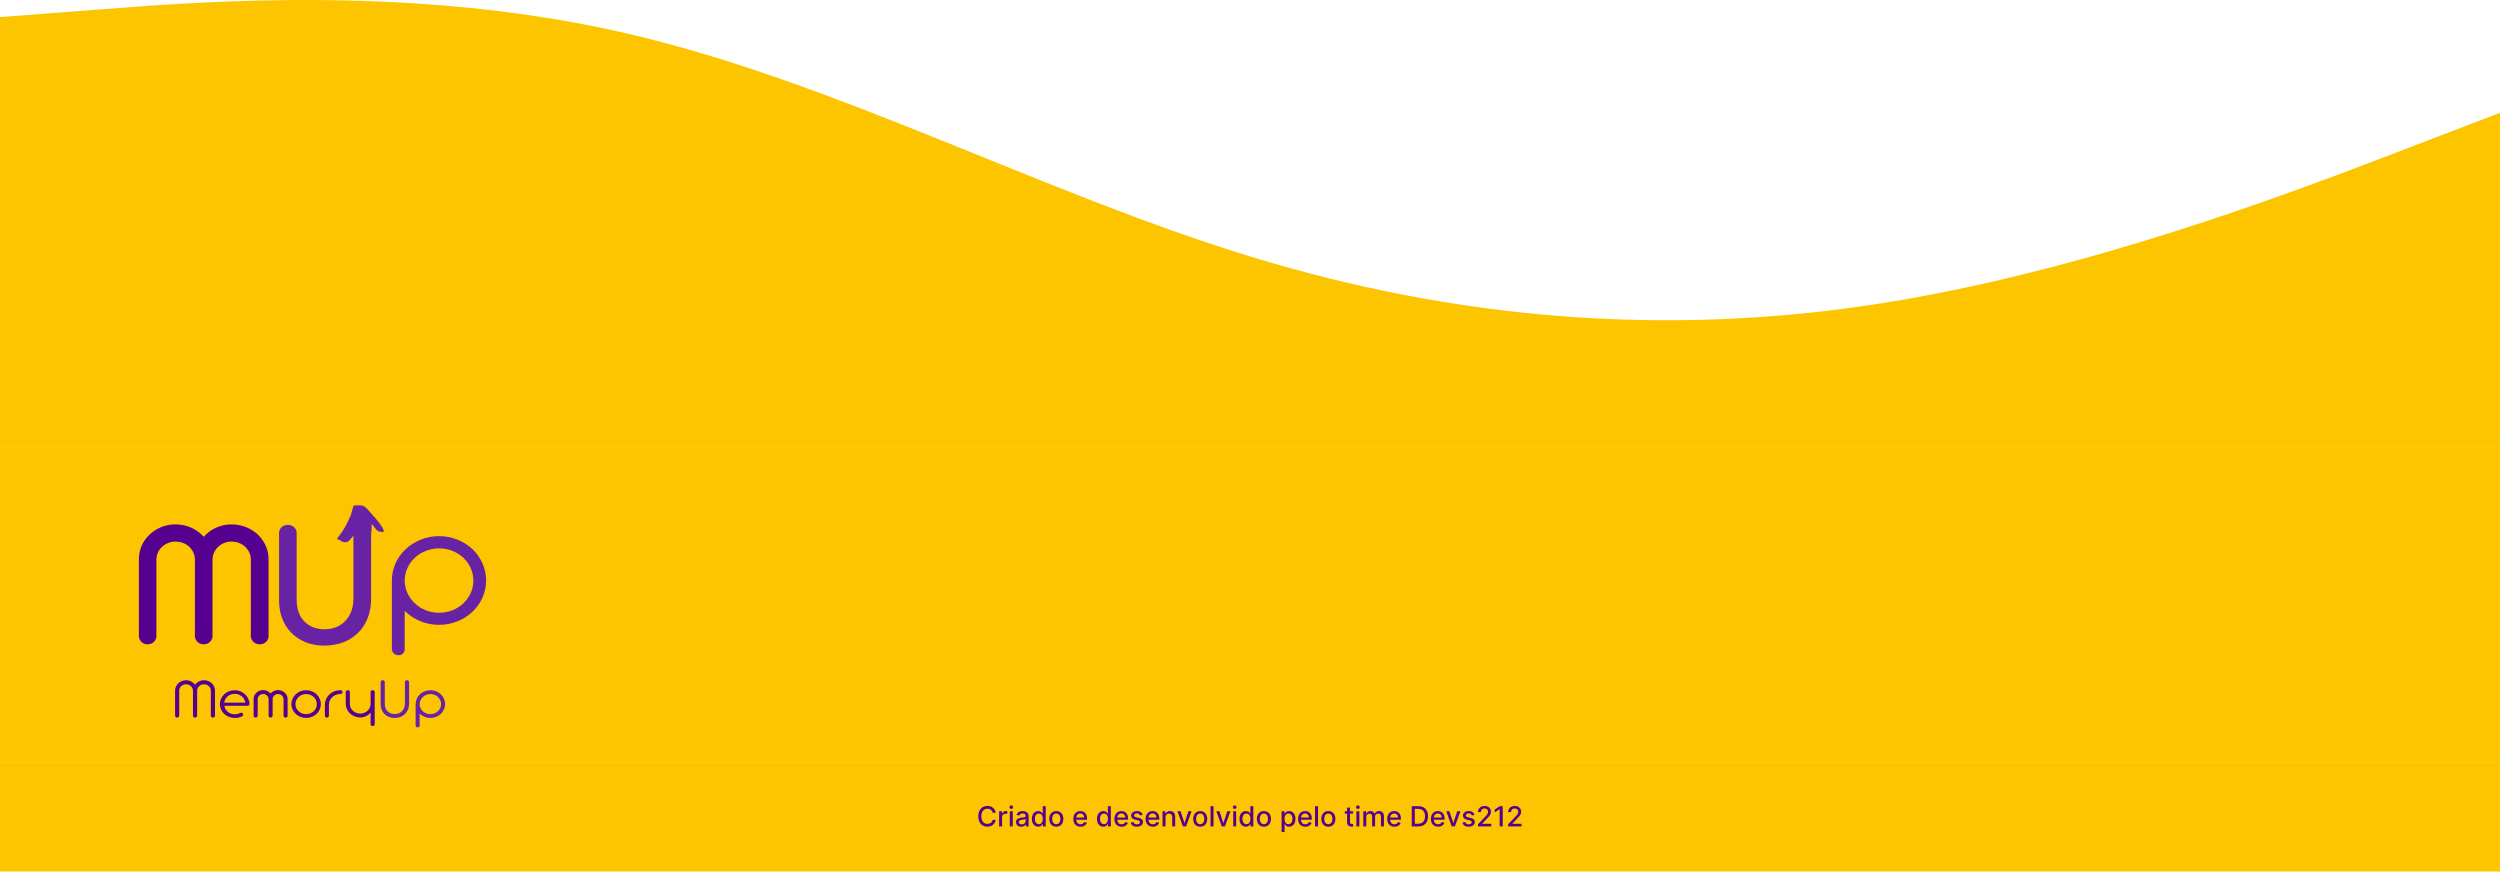 <svg width="1440" height="502" viewBox="0 0 1440 502" fill="none" xmlns="http://www.w3.org/2000/svg">
<path fill-rule="evenodd" clip-rule="evenodd" d="M0 9.83L60 5.234C120 0.638 240 -8.553 360 19.021C480 46.596 600 110.936 720 147.702C840 184.468 960 193.66 1080 175.277C1200 156.894 1320 110.936 1380 87.957L1440 64.978V258H1380C1320 258 1200 258 1080 258C960 258 840 258 720 258C600 258 480 258 360 258C240 258 120 258 60 258H0V9.83Z" fill="#FDC500"/>
<rect width="1440" height="181.006" transform="translate(0 258)" fill="#FDC500"/>
<path d="M229.495 377.424C231.665 377.424 233.11 375.908 233.11 373.816V351.85C238.172 356.924 245.18 359.905 252.911 359.905C260.254 359.905 267.152 357.081 272.102 352.425C277.051 347.771 280 341.339 280 334.435C280 327.48 277.051 320.943 272.102 316.288C267.152 311.634 260.254 308.81 252.911 308.81C245.569 308.81 238.673 311.634 233.723 316.288C228.661 320.943 225.712 327.48 225.712 334.435V373.816C225.712 375.855 227.436 377.424 229.495 377.424ZM252.911 352.948C247.517 352.948 242.51 350.961 238.895 347.457C235.28 344.058 233.11 339.404 233.11 334.435C233.11 329.415 235.28 324.708 238.895 321.309C242.51 317.909 247.517 315.871 252.911 315.871C258.307 315.871 263.313 317.909 266.928 321.309C270.544 324.708 272.658 329.415 272.658 334.435C272.658 339.404 270.544 344.058 266.928 347.457C263.313 350.961 258.418 352.948 252.911 352.948Z" fill="#6822A4"/>
<path d="M85.015 371.11C87.858 371.11 90.088 369.066 90.088 366.393V322.374C90.088 319.492 91.257 316.925 93.32 314.985C95.327 313.099 98.113 311.946 101.179 311.946C104.244 311.946 106.975 313.047 109.037 314.985C111.043 316.872 112.269 319.545 112.269 322.27V366.341C112.269 369.013 114.444 371.11 117.285 371.11C120.184 371.11 122.414 369.013 122.414 366.341V322.374C122.414 319.597 123.583 316.925 125.59 315.037C127.597 313.099 130.272 311.946 133.337 311.946C136.403 311.946 139.246 313.047 141.252 314.985C143.313 316.925 144.484 319.492 144.484 322.374V366.393C144.484 369.066 146.77 371.11 149.611 371.11C152.454 371.11 154.684 369.066 154.684 366.393V322.008C154.684 316.609 152.342 311.632 148.497 307.911C144.54 304.19 139.134 302.042 133.392 302.042C126.984 302.042 121.298 304.767 117.342 309.221C113.273 304.661 107.531 302.042 101.123 302.042C95.382 302.042 90.031 304.19 86.186 307.911C82.228 311.632 80 316.558 80 322.008V366.393C80 369.066 82.173 371.11 85.015 371.11Z" fill="#56008F"/>
<path d="M102.042 413.335C102.686 413.335 103.225 412.844 103.225 412.24V397.856C103.225 396.826 103.642 395.911 104.389 395.208C105.103 394.538 106.128 394.146 107.189 394.146C108.249 394.146 109.24 394.553 109.988 395.256C110.7 395.927 111.153 396.876 111.153 397.856V412.223C111.153 412.828 111.657 413.335 112.335 413.335C113.013 413.335 113.551 412.828 113.551 412.223V397.872C113.551 396.891 113.986 395.927 114.682 395.256C115.394 394.553 116.367 394.146 117.463 394.146C118.558 394.146 119.567 394.553 120.279 395.224C121.027 395.927 121.443 396.842 121.443 397.872V412.24C121.443 412.844 121.982 413.335 122.66 413.335C123.304 413.335 123.842 412.844 123.842 412.24V397.791C123.842 396.173 123.164 394.669 122 393.573C120.835 392.478 119.218 391.825 117.48 391.825C115.394 391.825 113.569 392.789 112.335 394.358C111.101 392.789 109.274 391.825 107.189 391.825C105.468 391.825 103.887 392.463 102.704 393.573C101.54 394.669 100.844 396.173 100.844 397.791V412.24C100.844 412.844 101.364 413.335 102.042 413.335Z" fill="#56008F"/>
<path d="M135.155 413.531C136.076 413.531 136.893 413.449 137.641 413.269C138.232 413.123 138.858 412.877 139.536 412.517C139.9 412.321 140.092 412.028 140.092 411.634C140.092 411.046 139.587 410.491 138.961 410.491C138.718 410.491 138.475 410.556 138.249 410.687C137.711 410.965 137.258 411.16 136.858 411.259C136.423 411.374 135.851 411.439 135.155 411.439C133.677 411.439 132.286 410.916 131.191 410.016C130.13 409.118 129.418 407.907 129.227 406.552H142.543C143.22 406.552 143.673 406.094 143.673 405.506C143.655 403.364 142.7 401.353 141.153 399.898C139.57 398.443 137.432 397.562 135.155 397.562C132.86 397.562 130.704 398.443 129.157 399.898C127.576 401.387 126.655 403.397 126.655 405.554C126.655 407.712 127.576 409.739 129.157 411.194C130.704 412.648 132.86 413.531 135.155 413.531ZM129.157 404.72C129.314 403.348 130.026 402.056 131.087 401.141C132.182 400.209 133.608 399.654 135.189 399.654C136.736 399.654 138.197 400.193 139.31 401.109C140.423 402.024 141.117 403.282 141.308 404.72H129.157Z" fill="#56008F"/>
<path d="M147.25 413.335C147.876 413.335 148.399 412.877 148.415 412.24L148.451 402.645V402.547C148.433 402.53 148.433 402.498 148.433 402.465C148.502 401.747 148.885 401.044 149.441 400.536C150.014 400.03 150.762 399.735 151.579 399.735C152.466 399.735 153.248 400.063 153.822 400.65C154.395 401.239 154.726 402.007 154.726 402.808V412.223C154.726 412.829 155.23 413.318 155.872 413.318C156.498 413.318 157.038 412.829 157.038 412.223V402.628C157.021 402.613 157.021 402.579 157.021 402.547C157.072 401.795 157.385 401.141 157.994 400.569C158.568 400.046 159.316 399.752 160.131 399.752C161.018 399.752 161.836 400.078 162.41 400.65C162.983 401.224 163.331 402.007 163.331 402.793V412.24C163.331 412.877 163.852 413.335 164.496 413.335C165.122 413.335 165.66 412.877 165.66 412.24V402.613C165.66 401.224 165.052 399.949 164.009 398.983C162.983 398.052 161.575 397.497 160.115 397.497C158.428 397.497 156.863 398.248 155.838 399.474C154.777 398.248 153.214 397.497 151.527 397.497C150.05 397.497 148.71 398.036 147.685 399C146.66 399.964 146.086 401.239 146.086 402.628V412.24C146.086 412.877 146.608 413.335 147.25 413.335Z" fill="#56008F"/>
<path d="M176.33 413.531C178.642 413.531 180.798 412.648 182.345 411.194C183.892 409.739 184.814 407.729 184.814 405.571C184.814 403.397 183.892 401.387 182.345 399.898C180.798 398.443 178.642 397.562 176.33 397.562C174.035 397.562 171.931 398.411 170.35 399.898C168.768 401.353 167.847 403.397 167.847 405.571C167.847 407.729 168.768 409.739 170.35 411.194C171.931 412.68 174.035 413.531 176.33 413.531ZM176.33 411.357C174.644 411.357 173.097 410.736 171.967 409.641C170.836 408.578 170.158 407.123 170.158 405.571C170.158 404.002 170.836 402.53 171.967 401.467C173.097 400.406 174.644 399.769 176.33 399.769C178.016 399.769 179.598 400.406 180.728 401.467C181.841 402.53 182.501 404.002 182.501 405.571C182.501 407.123 181.841 408.578 180.728 409.641C179.598 410.736 178.05 411.357 176.33 411.357Z" fill="#56008F"/>
<path d="M188.34 413.335C188.964 413.335 189.451 412.877 189.451 412.24V405.897C189.451 404.247 190.182 402.661 191.381 401.533C192.581 400.406 194.214 399.735 195.935 399.735H196.074C196.77 399.735 197.275 399.294 197.275 398.657C197.275 398.003 196.822 397.562 196.074 397.562H195.935C193.572 397.562 191.381 398.46 189.73 400.013C188.113 401.567 187.14 403.659 187.14 405.897V412.24C187.14 412.877 187.696 413.335 188.34 413.335Z" fill="#56008F"/>
<path d="M214.621 418.205C215.299 418.205 215.821 417.748 215.821 417.11V398.657C215.821 398.019 215.283 397.528 214.639 397.528C214.013 397.528 213.474 398.019 213.474 398.657V405.505C213.474 406.992 212.813 408.415 211.702 409.412C210.571 410.442 209.042 411.046 207.495 411.046C205.912 411.046 204.4 410.442 203.287 409.412C202.175 408.415 201.513 406.992 201.513 405.505V398.657C201.513 398.019 200.975 397.528 200.349 397.528C199.671 397.528 199.15 398.019 199.15 398.657V405.423C199.15 407.564 200.053 409.51 201.601 410.965C203.13 412.403 205.252 413.252 207.495 413.252C209.858 413.252 211.945 412.191 213.474 410.474V417.11C213.474 417.748 213.979 418.205 214.621 418.205Z" fill="#56008F"/>
<path d="M227.257 413.531C229.831 413.531 231.986 412.632 233.446 411.079C234.854 409.591 235.636 407.549 235.636 405.374V392.903C235.636 392.266 235.079 391.792 234.437 391.792C233.759 391.792 233.237 392.266 233.237 392.903V405.309C233.237 407.026 232.646 408.545 231.586 409.608C230.491 410.703 229.03 411.308 227.309 411.308C225.64 411.308 224.198 410.719 223.207 409.69C222.216 408.661 221.642 407.206 221.642 405.522V392.903C221.642 392.266 221.086 391.792 220.443 391.792C219.765 391.792 219.243 392.266 219.243 392.903V405.669C219.243 407.744 219.973 409.707 221.347 411.128C222.79 412.632 224.771 413.531 227.257 413.531Z" fill="#6822A4"/>
<path d="M240.587 419.006C241.265 419.006 241.716 418.532 241.716 417.879V411.014C243.299 412.6 245.489 413.531 247.905 413.531C250.2 413.531 252.356 412.648 253.903 411.194C255.45 409.739 256.371 407.729 256.371 405.571C256.371 403.397 255.45 401.353 253.903 399.898C252.356 398.443 250.2 397.562 247.905 397.562C245.61 397.562 243.455 398.443 241.907 399.898C240.326 401.353 239.405 403.397 239.405 405.571V417.879C239.405 418.516 239.943 419.006 240.587 419.006ZM247.905 411.357C246.22 411.357 244.655 410.736 243.524 409.641C242.396 408.578 241.716 407.123 241.716 405.571C241.716 404.002 242.396 402.53 243.524 401.467C244.655 400.406 246.22 399.769 247.905 399.769C249.592 399.769 251.157 400.406 252.286 401.467C253.416 402.53 254.076 404.002 254.076 405.571C254.076 407.123 253.416 408.578 252.286 409.641C251.157 410.736 249.626 411.357 247.905 411.357Z" fill="#6822A4"/>
<mask id="mask0_296_6783" style="mask-type:luminance" maskUnits="userSpaceOnUse" x="191" y="290" width="31" height="26">
<path d="M191.793 290.297H221.688V315.282H191.793V290.297Z" fill="white"/>
</mask>
<g mask="url(#mask0_296_6783)">
<mask id="mask1_296_6783" style="mask-type:luminance" maskUnits="userSpaceOnUse" x="191" y="288" width="32" height="28">
<path d="M222.326 311.997L194.349 315.041L191.976 291.848L219.954 288.804L222.326 311.997Z" fill="white"/>
</mask>
<g mask="url(#mask1_296_6783)">
<mask id="mask2_296_6783" style="mask-type:luminance" maskUnits="userSpaceOnUse" x="163" y="289" width="62" height="50">
<path d="M224.366 331.954L167.912 338.097L163.538 295.319L219.992 289.175L224.366 331.954Z" fill="white"/>
</mask>
<g mask="url(#mask2_296_6783)">
<path d="M206.058 305.185C205.658 305.763 205.349 306.268 204.984 306.729C203.766 308.254 202.6 309.832 201.274 311.255C199.845 312.79 197.552 312.667 195.944 311.244C195.543 310.892 194.894 310.837 194.294 310.626C193.982 310.021 194.54 309.678 194.865 309.284C197.817 305.714 199.978 301.641 201.775 297.376C202.464 295.744 202.857 293.975 203.329 292.254C203.698 290.901 203.744 290.709 205.128 290.674C207.596 290.61 209.817 291.237 211.58 293.24C214.652 296.719 217.917 300.019 220.362 304.034C220.758 304.687 221.074 305.393 221.639 306.477C219.593 306.321 217.942 306.517 216.712 304.984C215.96 304.045 215.194 303.122 214.156 301.841C214.077 303.314 214.037 304.331 213.964 305.341C213.416 312.955 211.19 320.011 206.248 325.742C201.753 330.96 196.242 334.829 189.246 335.68C183.371 336.392 178.077 334.562 173.272 331.219C171.349 329.877 169.661 328.166 167.912 326.573C167.458 326.16 167.17 325.56 166.806 325.042C166.914 324.911 167.02 324.78 167.127 324.648C167.897 325.033 168.691 325.376 169.425 325.821C169.885 326.1 170.261 326.527 170.661 326.904C175.782 331.744 181.705 332.54 188.104 330.375C192.99 328.722 196.837 325.492 199.92 321.304C203.178 316.889 205.184 311.889 206.133 306.431C206.177 306.187 206.208 305.942 206.22 305.696C206.219 305.586 206.151 305.475 206.058 305.185Z" fill="#6822A4"/>
</g>
</g>
</g>
<path d="M186.718 371.875C195.006 371.875 201.792 369.104 206.63 364.136C211.247 359.324 213.75 352.63 213.75 345.098V307.026C213.75 305.719 213.249 304.621 212.248 303.679C211.19 302.79 210.023 302.32 208.688 302.32C205.796 302.32 203.571 304.359 203.571 307.026V344.942C203.571 350.014 201.959 354.408 199.01 357.546C196.118 360.683 191.835 362.461 186.94 362.461C182.1 362.461 178.208 360.945 175.259 357.912C172.367 354.983 170.865 350.643 170.865 345.412V307.026C170.865 304.359 168.64 302.32 165.748 302.32C162.912 302.32 160.742 304.359 160.742 307.026V346.04C160.742 353.153 163.079 359.533 167.528 364.187C172.145 369.05 178.707 371.875 186.718 371.875Z" fill="#6822A4"/>
<rect width="1440" height="63" transform="translate(0 439.006)" fill="#FDC500"/>
<path d="M573.537 468.154H571.764C571.696 467.775 571.569 467.441 571.384 467.154C571.198 466.866 570.971 466.621 570.702 466.421C570.433 466.22 570.132 466.068 569.798 465.966C569.469 465.864 569.118 465.813 568.747 465.813C568.077 465.813 567.476 465.981 566.946 466.318C566.42 466.655 566.003 467.15 565.696 467.801C565.393 468.453 565.241 469.248 565.241 470.188C565.241 471.135 565.393 471.934 565.696 472.585C566.003 473.237 566.421 473.729 566.952 474.063C567.482 474.396 568.079 474.563 568.741 474.563C569.109 474.563 569.457 474.513 569.787 474.415C570.12 474.313 570.421 474.163 570.69 473.966C570.959 473.769 571.187 473.529 571.372 473.244C571.562 472.957 571.692 472.627 571.764 472.256L573.537 472.262C573.442 472.834 573.259 473.36 572.986 473.841C572.717 474.318 572.37 474.731 571.946 475.08C571.526 475.424 571.045 475.691 570.503 475.881C569.961 476.07 569.37 476.165 568.73 476.165C567.723 476.165 566.825 475.926 566.037 475.449C565.249 474.968 564.628 474.28 564.173 473.387C563.723 472.493 563.497 471.426 563.497 470.188C563.497 468.945 563.724 467.879 564.179 466.989C564.634 466.095 565.255 465.409 566.043 464.932C566.83 464.451 567.726 464.21 568.73 464.21C569.348 464.21 569.923 464.299 570.457 464.477C570.995 464.652 571.478 464.909 571.906 465.25C572.334 465.587 572.688 466 572.969 466.489C573.249 466.974 573.438 467.529 573.537 468.154ZM575.501 476.006V467.279H577.143V468.665H577.234C577.393 468.195 577.674 467.826 578.075 467.557C578.481 467.284 578.939 467.148 579.45 467.148C579.556 467.148 579.681 467.152 579.825 467.159C579.973 467.167 580.089 467.176 580.172 467.188V468.813C580.104 468.794 579.982 468.773 579.808 468.75C579.634 468.724 579.46 468.71 579.286 468.71C578.884 468.71 578.526 468.796 578.212 468.966C577.901 469.133 577.655 469.366 577.473 469.665C577.291 469.96 577.2 470.298 577.2 470.676V476.006H575.501ZM581.642 476.006V467.279H583.341V476.006H581.642ZM582.5 465.932C582.205 465.932 581.951 465.834 581.739 465.637C581.53 465.436 581.426 465.197 581.426 464.921C581.426 464.64 581.53 464.402 581.739 464.205C581.951 464.004 582.205 463.904 582.5 463.904C582.795 463.904 583.047 464.004 583.256 464.205C583.468 464.402 583.574 464.64 583.574 464.921C583.574 465.197 583.468 465.436 583.256 465.637C583.047 465.834 582.795 465.932 582.5 465.932ZM588.166 476.199C587.613 476.199 587.113 476.097 586.666 475.892C586.219 475.684 585.865 475.383 585.604 474.989C585.346 474.595 585.217 474.112 585.217 473.54C585.217 473.048 585.312 472.642 585.501 472.324C585.691 472.006 585.946 471.754 586.268 471.568C586.59 471.383 586.95 471.243 587.348 471.148C587.746 471.053 588.151 470.981 588.564 470.932C589.087 470.871 589.511 470.822 589.837 470.784C590.162 470.743 590.399 470.676 590.547 470.585C590.695 470.494 590.768 470.347 590.768 470.142V470.102C590.768 469.606 590.628 469.222 590.348 468.949C590.071 468.676 589.659 468.54 589.109 468.54C588.537 468.54 588.087 468.667 587.757 468.921C587.431 469.171 587.206 469.449 587.081 469.756L585.484 469.392C585.674 468.862 585.95 468.434 586.314 468.108C586.681 467.779 587.104 467.54 587.581 467.392C588.058 467.241 588.56 467.165 589.087 467.165C589.435 467.165 589.804 467.207 590.195 467.29C590.589 467.369 590.956 467.517 591.297 467.733C591.642 467.949 591.924 468.258 592.143 468.659C592.363 469.057 592.473 469.574 592.473 470.21V476.006H590.814V474.813H590.746C590.636 475.032 590.471 475.248 590.251 475.46C590.032 475.673 589.75 475.849 589.405 475.989C589.06 476.129 588.647 476.199 588.166 476.199ZM588.536 474.835C589.005 474.835 589.407 474.743 589.74 474.557C590.077 474.371 590.333 474.129 590.507 473.83C590.685 473.527 590.774 473.203 590.774 472.858V471.733C590.714 471.794 590.596 471.851 590.422 471.904C590.251 471.953 590.056 471.996 589.837 472.034C589.617 472.068 589.403 472.101 589.195 472.131C588.986 472.157 588.812 472.18 588.672 472.199C588.342 472.241 588.041 472.311 587.768 472.409C587.5 472.508 587.284 472.65 587.121 472.835C586.962 473.017 586.882 473.26 586.882 473.563C586.882 473.983 587.037 474.301 587.348 474.517C587.659 474.729 588.054 474.835 588.536 474.835ZM598.003 476.176C597.298 476.176 596.67 475.996 596.116 475.637C595.567 475.273 595.135 474.756 594.821 474.085C594.51 473.411 594.355 472.602 594.355 471.659C594.355 470.716 594.512 469.909 594.827 469.239C595.145 468.568 595.58 468.055 596.134 467.699C596.687 467.343 597.313 467.165 598.014 467.165C598.556 467.165 598.991 467.256 599.321 467.438C599.654 467.616 599.912 467.824 600.094 468.063C600.279 468.301 600.423 468.512 600.526 468.693H600.628V464.369H602.327V476.006H600.668V474.648H600.526C600.423 474.834 600.276 475.046 600.082 475.284C599.893 475.523 599.632 475.731 599.298 475.909C598.965 476.087 598.533 476.176 598.003 476.176ZM598.378 474.727C598.866 474.727 599.279 474.599 599.616 474.341C599.957 474.08 600.215 473.718 600.389 473.256C600.567 472.794 600.656 472.256 600.656 471.642C600.656 471.036 600.569 470.506 600.395 470.051C600.221 469.597 599.965 469.243 599.628 468.989C599.291 468.735 598.874 468.608 598.378 468.608C597.866 468.608 597.44 468.741 597.099 469.006C596.759 469.271 596.501 469.633 596.327 470.091C596.156 470.549 596.071 471.066 596.071 471.642C596.071 472.226 596.158 472.75 596.332 473.216C596.507 473.682 596.764 474.051 597.105 474.324C597.45 474.593 597.874 474.727 598.378 474.727ZM608.428 476.182C607.609 476.182 606.895 475.994 606.286 475.619C605.676 475.244 605.202 474.72 604.865 474.046C604.528 473.371 604.359 472.584 604.359 471.682C604.359 470.777 604.528 469.985 604.865 469.307C605.202 468.629 605.676 468.102 606.286 467.727C606.895 467.352 607.609 467.165 608.428 467.165C609.246 467.165 609.96 467.352 610.57 467.727C611.179 468.102 611.653 468.629 611.99 469.307C612.327 469.985 612.496 470.777 612.496 471.682C612.496 472.584 612.327 473.371 611.99 474.046C611.653 474.72 611.179 475.244 610.57 475.619C609.96 475.994 609.246 476.182 608.428 476.182ZM608.433 474.756C608.964 474.756 609.403 474.616 609.751 474.335C610.1 474.055 610.357 473.682 610.524 473.216C610.695 472.75 610.78 472.237 610.78 471.676C610.78 471.119 610.695 470.608 610.524 470.142C610.357 469.673 610.1 469.296 609.751 469.012C609.403 468.727 608.964 468.585 608.433 468.585C607.899 468.585 607.456 468.727 607.104 469.012C606.755 469.296 606.496 469.673 606.325 470.142C606.159 470.608 606.075 471.119 606.075 471.676C606.075 472.237 606.159 472.75 606.325 473.216C606.496 473.682 606.755 474.055 607.104 474.335C607.456 474.616 607.899 474.756 608.433 474.756ZM622.388 476.182C621.528 476.182 620.787 475.998 620.166 475.631C619.549 475.26 619.071 474.739 618.734 474.068C618.401 473.394 618.234 472.604 618.234 471.699C618.234 470.805 618.401 470.017 618.734 469.335C619.071 468.654 619.541 468.121 620.143 467.739C620.75 467.356 621.458 467.165 622.268 467.165C622.761 467.165 623.238 467.246 623.7 467.409C624.162 467.572 624.577 467.828 624.945 468.176C625.312 468.525 625.602 468.977 625.814 469.534C626.026 470.087 626.132 470.76 626.132 471.551V472.154H619.195V470.881H624.467C624.467 470.434 624.376 470.038 624.195 469.693C624.013 469.345 623.757 469.07 623.428 468.869C623.102 468.669 622.719 468.568 622.28 468.568C621.803 468.568 621.386 468.686 621.03 468.921C620.678 469.152 620.405 469.455 620.212 469.83C620.022 470.201 619.928 470.604 619.928 471.04V472.034C619.928 472.618 620.03 473.114 620.234 473.523C620.443 473.932 620.732 474.244 621.104 474.46C621.475 474.673 621.909 474.779 622.405 474.779C622.727 474.779 623.02 474.733 623.286 474.642C623.551 474.548 623.78 474.407 623.973 474.222C624.166 474.036 624.314 473.807 624.416 473.534L626.024 473.824C625.895 474.298 625.664 474.712 625.331 475.068C625.001 475.421 624.587 475.695 624.087 475.892C623.59 476.085 623.024 476.182 622.388 476.182ZM635.518 476.176C634.814 476.176 634.185 475.996 633.632 475.637C633.083 475.273 632.651 474.756 632.337 474.085C632.026 473.411 631.871 472.602 631.871 471.659C631.871 470.716 632.028 469.909 632.342 469.239C632.661 468.568 633.096 468.055 633.649 467.699C634.202 467.343 634.829 467.165 635.53 467.165C636.071 467.165 636.507 467.256 636.837 467.438C637.17 467.616 637.428 467.824 637.609 468.063C637.795 468.301 637.939 468.512 638.041 468.693H638.143V464.369H639.842V476.006H638.183V474.648H638.041C637.939 474.834 637.791 475.046 637.598 475.284C637.409 475.523 637.147 475.731 636.814 475.909C636.481 476.087 636.049 476.176 635.518 476.176ZM635.893 474.727C636.382 474.727 636.795 474.599 637.132 474.341C637.473 474.08 637.731 473.718 637.905 473.256C638.083 472.794 638.172 472.256 638.172 471.642C638.172 471.036 638.085 470.506 637.911 470.051C637.736 469.597 637.481 469.243 637.143 468.989C636.806 468.735 636.39 468.608 635.893 468.608C635.382 468.608 634.956 468.741 634.615 469.006C634.274 469.271 634.017 469.633 633.842 470.091C633.672 470.549 633.587 471.066 633.587 471.642C633.587 472.226 633.674 472.75 633.848 473.216C634.022 473.682 634.28 474.051 634.621 474.324C634.965 474.593 635.39 474.727 635.893 474.727ZM646.028 476.182C645.169 476.182 644.428 475.998 643.807 475.631C643.189 475.26 642.712 474.739 642.375 474.068C642.042 473.394 641.875 472.604 641.875 471.699C641.875 470.805 642.042 470.017 642.375 469.335C642.712 468.654 643.182 468.121 643.784 467.739C644.39 467.356 645.098 467.165 645.909 467.165C646.402 467.165 646.879 467.246 647.341 467.409C647.803 467.572 648.218 467.828 648.585 468.176C648.953 468.525 649.242 468.977 649.455 469.534C649.667 470.087 649.773 470.76 649.773 471.551V472.154H642.835V470.881H648.108C648.108 470.434 648.017 470.038 647.835 469.693C647.653 469.345 647.398 469.07 647.068 468.869C646.742 468.669 646.36 468.568 645.92 468.568C645.443 468.568 645.027 468.686 644.67 468.921C644.318 469.152 644.045 469.455 643.852 469.83C643.663 470.201 643.568 470.604 643.568 471.04V472.034C643.568 472.618 643.67 473.114 643.875 473.523C644.083 473.932 644.373 474.244 644.744 474.46C645.116 474.673 645.549 474.779 646.045 474.779C646.367 474.779 646.661 474.733 646.926 474.642C647.191 474.548 647.42 474.407 647.614 474.222C647.807 474.036 647.955 473.807 648.057 473.534L649.665 473.824C649.536 474.298 649.305 474.712 648.972 475.068C648.642 475.421 648.227 475.695 647.727 475.892C647.231 476.085 646.665 476.182 646.028 476.182ZM658.197 469.409L656.658 469.682C656.593 469.485 656.491 469.298 656.351 469.119C656.214 468.941 656.029 468.796 655.794 468.682C655.559 468.568 655.266 468.512 654.913 468.512C654.432 468.512 654.031 468.619 653.709 468.835C653.387 469.048 653.226 469.322 653.226 469.659C653.226 469.951 653.334 470.186 653.55 470.364C653.766 470.542 654.114 470.688 654.595 470.801L655.982 471.119C656.785 471.305 657.383 471.591 657.777 471.977C658.171 472.364 658.368 472.866 658.368 473.483C658.368 474.006 658.216 474.472 657.913 474.881C657.614 475.286 657.196 475.604 656.658 475.835C656.124 476.066 655.504 476.182 654.8 476.182C653.822 476.182 653.025 475.974 652.408 475.557C651.79 475.137 651.411 474.54 651.271 473.767L652.913 473.517C653.016 473.945 653.226 474.269 653.544 474.489C653.862 474.705 654.277 474.813 654.788 474.813C655.345 474.813 655.79 474.697 656.124 474.466C656.457 474.231 656.624 473.945 656.624 473.608C656.624 473.335 656.521 473.106 656.317 472.921C656.116 472.735 655.807 472.595 655.391 472.5L653.913 472.176C653.099 471.991 652.497 471.695 652.107 471.29C651.72 470.885 651.527 470.371 651.527 469.75C651.527 469.235 651.671 468.784 651.959 468.398C652.247 468.012 652.644 467.71 653.152 467.494C653.66 467.275 654.241 467.165 654.896 467.165C655.839 467.165 656.582 467.369 657.124 467.779C657.665 468.184 658.023 468.727 658.197 469.409ZM663.997 476.182C663.137 476.182 662.397 475.998 661.776 475.631C661.158 475.26 660.681 474.739 660.344 474.068C660.01 473.394 659.844 472.604 659.844 471.699C659.844 470.805 660.01 470.017 660.344 469.335C660.681 468.654 661.151 468.121 661.753 467.739C662.359 467.356 663.067 467.165 663.878 467.165C664.37 467.165 664.848 467.246 665.31 467.409C665.772 467.572 666.187 467.828 666.554 468.176C666.921 468.525 667.211 468.977 667.423 469.534C667.635 470.087 667.741 470.76 667.741 471.551V472.154H660.804V470.881H666.077C666.077 470.434 665.986 470.038 665.804 469.693C665.622 469.345 665.366 469.07 665.037 468.869C664.711 468.669 664.329 468.568 663.889 468.568C663.412 468.568 662.995 468.686 662.639 468.921C662.287 469.152 662.014 469.455 661.821 469.83C661.632 470.201 661.537 470.604 661.537 471.04V472.034C661.537 472.618 661.639 473.114 661.844 473.523C662.052 473.932 662.342 474.244 662.713 474.46C663.084 474.673 663.518 474.779 664.014 474.779C664.336 474.779 664.63 474.733 664.895 474.642C665.16 474.548 665.389 474.407 665.582 474.222C665.776 474.036 665.923 473.807 666.026 473.534L667.634 473.824C667.505 474.298 667.274 474.712 666.94 475.068C666.611 475.421 666.196 475.695 665.696 475.892C665.2 476.085 664.634 476.182 663.997 476.182ZM671.325 470.824V476.006H669.626V467.279H671.257V468.699H671.365C671.566 468.237 671.88 467.866 672.308 467.585C672.74 467.305 673.284 467.165 673.939 467.165C674.534 467.165 675.054 467.29 675.501 467.54C675.948 467.786 676.295 468.154 676.541 468.642C676.787 469.131 676.911 469.735 676.911 470.455V476.006H675.212V470.659C675.212 470.027 675.047 469.532 674.717 469.176C674.388 468.816 673.935 468.637 673.359 468.637C672.965 468.637 672.615 468.722 672.308 468.892C672.005 469.063 671.765 469.313 671.587 469.642C671.412 469.968 671.325 470.362 671.325 470.824ZM686.342 467.279L683.178 476.006H681.359L678.189 467.279H680.013L682.223 473.994H682.314L684.518 467.279H686.342ZM691.318 476.182C690.5 476.182 689.786 475.994 689.176 475.619C688.566 475.244 688.093 474.72 687.756 474.046C687.419 473.371 687.25 472.584 687.25 471.682C687.25 470.777 687.419 469.985 687.756 469.307C688.093 468.629 688.566 468.102 689.176 467.727C689.786 467.352 690.5 467.165 691.318 467.165C692.136 467.165 692.85 467.352 693.46 467.727C694.07 468.102 694.544 468.629 694.881 469.307C695.218 469.985 695.386 470.777 695.386 471.682C695.386 472.584 695.218 473.371 694.881 474.046C694.544 474.72 694.07 475.244 693.46 475.619C692.85 475.994 692.136 476.182 691.318 476.182ZM691.324 474.756C691.854 474.756 692.294 474.616 692.642 474.335C692.991 474.055 693.248 473.682 693.415 473.216C693.585 472.75 693.67 472.237 693.67 471.676C693.67 471.119 693.585 470.608 693.415 470.142C693.248 469.673 692.991 469.296 692.642 469.012C692.294 468.727 691.854 468.585 691.324 468.585C690.79 468.585 690.347 468.727 689.994 469.012C689.646 469.296 689.386 469.673 689.216 470.142C689.049 470.608 688.966 471.119 688.966 471.676C688.966 472.237 689.049 472.75 689.216 473.216C689.386 473.682 689.646 474.055 689.994 474.335C690.347 474.616 690.79 474.756 691.324 474.756ZM698.982 464.369V476.006H697.283V464.369H698.982ZM708.733 467.279L705.568 476.006H703.75L700.58 467.279H702.403L704.614 473.994H704.705L706.909 467.279H708.733ZM710.33 476.006V467.279H712.028V476.006H710.33ZM711.188 465.932C710.892 465.932 710.638 465.834 710.426 465.637C710.218 465.436 710.114 465.197 710.114 464.921C710.114 464.64 710.218 464.402 710.426 464.205C710.638 464.004 710.892 463.904 711.188 463.904C711.483 463.904 711.735 464.004 711.943 464.205C712.155 464.402 712.261 464.64 712.261 464.921C712.261 465.197 712.155 465.436 711.943 465.637C711.735 465.834 711.483 465.932 711.188 465.932ZM717.581 476.176C716.876 476.176 716.248 475.996 715.695 475.637C715.145 475.273 714.714 474.756 714.399 474.085C714.089 473.411 713.933 472.602 713.933 471.659C713.933 470.716 714.09 469.909 714.405 469.239C714.723 468.568 715.159 468.055 715.712 467.699C716.265 467.343 716.892 467.165 717.592 467.165C718.134 467.165 718.57 467.256 718.899 467.438C719.232 467.616 719.49 467.824 719.672 468.063C719.857 468.301 720.001 468.512 720.104 468.693H720.206V464.369H721.905V476.006H720.246V474.648H720.104C720.001 474.834 719.854 475.046 719.661 475.284C719.471 475.523 719.21 475.731 718.876 475.909C718.543 476.087 718.111 476.176 717.581 476.176ZM717.956 474.727C718.445 474.727 718.857 474.599 719.195 474.341C719.536 474.08 719.793 473.718 719.967 473.256C720.145 472.794 720.234 472.256 720.234 471.642C720.234 471.036 720.147 470.506 719.973 470.051C719.799 469.597 719.543 469.243 719.206 468.989C718.869 468.735 718.452 468.608 717.956 468.608C717.445 468.608 717.018 468.741 716.678 469.006C716.337 469.271 716.079 469.633 715.905 470.091C715.734 470.549 715.649 471.066 715.649 471.642C715.649 472.226 715.736 472.75 715.911 473.216C716.085 473.682 716.342 474.051 716.683 474.324C717.028 474.593 717.452 474.727 717.956 474.727ZM728.006 476.182C727.188 476.182 726.473 475.994 725.864 475.619C725.254 475.244 724.78 474.72 724.443 474.046C724.106 473.371 723.938 472.584 723.938 471.682C723.938 470.777 724.106 469.985 724.443 469.307C724.78 468.629 725.254 468.102 725.864 467.727C726.473 467.352 727.188 467.165 728.006 467.165C728.824 467.165 729.538 467.352 730.148 467.727C730.758 468.102 731.231 468.629 731.568 469.307C731.905 469.985 732.074 470.777 732.074 471.682C732.074 472.584 731.905 473.371 731.568 474.046C731.231 474.72 730.758 475.244 730.148 475.619C729.538 475.994 728.824 476.182 728.006 476.182ZM728.011 474.756C728.542 474.756 728.981 474.616 729.33 474.335C729.678 474.055 729.936 473.682 730.102 473.216C730.273 472.75 730.358 472.237 730.358 471.676C730.358 471.119 730.273 470.608 730.102 470.142C729.936 469.673 729.678 469.296 729.33 469.012C728.981 468.727 728.542 468.585 728.011 468.585C727.477 468.585 727.034 468.727 726.682 469.012C726.333 469.296 726.074 469.673 725.903 470.142C725.737 470.608 725.653 471.119 725.653 471.676C725.653 472.237 725.737 472.75 725.903 473.216C726.074 473.682 726.333 474.055 726.682 474.335C727.034 474.616 727.477 474.756 728.011 474.756ZM738.205 479.279V467.279H739.864V468.693H740.006C740.104 468.512 740.246 468.301 740.432 468.063C740.617 467.824 740.875 467.616 741.205 467.438C741.534 467.256 741.97 467.165 742.511 467.165C743.216 467.165 743.845 467.343 744.398 467.699C744.951 468.055 745.384 468.568 745.699 469.239C746.017 469.909 746.176 470.716 746.176 471.659C746.176 472.602 746.019 473.411 745.705 474.085C745.39 474.756 744.958 475.273 744.409 475.637C743.86 475.996 743.233 476.176 742.528 476.176C741.998 476.176 741.564 476.087 741.227 475.909C740.894 475.731 740.633 475.523 740.443 475.284C740.254 475.046 740.108 474.834 740.006 474.648H739.903V479.279H738.205ZM739.869 471.642C739.869 472.256 739.958 472.794 740.136 473.256C740.314 473.718 740.572 474.08 740.909 474.341C741.246 474.599 741.659 474.727 742.148 474.727C742.655 474.727 743.08 474.593 743.42 474.324C743.761 474.051 744.019 473.682 744.193 473.216C744.371 472.75 744.46 472.226 744.46 471.642C744.46 471.066 744.373 470.549 744.199 470.091C744.028 469.633 743.771 469.271 743.426 469.006C743.085 468.741 742.659 468.608 742.148 468.608C741.655 468.608 741.239 468.735 740.898 468.989C740.561 469.243 740.305 469.597 740.131 470.051C739.956 470.506 739.869 471.036 739.869 471.642ZM751.841 476.182C750.981 476.182 750.241 475.998 749.619 475.631C749.002 475.26 748.525 474.739 748.188 474.068C747.854 473.394 747.688 472.604 747.688 471.699C747.688 470.805 747.854 470.017 748.188 469.335C748.525 468.654 748.994 468.121 749.597 467.739C750.203 467.356 750.911 467.165 751.722 467.165C752.214 467.165 752.691 467.246 753.153 467.409C753.616 467.572 754.03 467.828 754.398 468.176C754.765 468.525 755.055 468.977 755.267 469.534C755.479 470.087 755.585 470.76 755.585 471.551V472.154H748.648V470.881H753.92C753.92 470.434 753.83 470.038 753.648 469.693C753.466 469.345 753.21 469.07 752.881 468.869C752.555 468.669 752.172 468.568 751.733 468.568C751.256 468.568 750.839 468.686 750.483 468.921C750.131 469.152 749.858 469.455 749.665 469.83C749.475 470.201 749.381 470.604 749.381 471.04V472.034C749.381 472.618 749.483 473.114 749.688 473.523C749.896 473.932 750.186 474.244 750.557 474.46C750.928 474.673 751.362 474.779 751.858 474.779C752.18 474.779 752.473 474.733 752.739 474.642C753.004 474.548 753.233 474.407 753.426 474.222C753.619 474.036 753.767 473.807 753.869 473.534L755.477 473.824C755.348 474.298 755.117 474.712 754.784 475.068C754.455 475.421 754.04 475.695 753.54 475.892C753.044 476.085 752.477 476.182 751.841 476.182ZM759.169 464.369V476.006H757.47V464.369H759.169ZM765.131 476.182C764.313 476.182 763.598 475.994 762.989 475.619C762.379 475.244 761.905 474.72 761.568 474.046C761.231 473.371 761.062 472.584 761.062 471.682C761.062 470.777 761.231 469.985 761.568 469.307C761.905 468.629 762.379 468.102 762.989 467.727C763.598 467.352 764.313 467.165 765.131 467.165C765.949 467.165 766.663 467.352 767.273 467.727C767.883 468.102 768.356 468.629 768.693 469.307C769.03 469.985 769.199 470.777 769.199 471.682C769.199 472.584 769.03 473.371 768.693 474.046C768.356 474.72 767.883 475.244 767.273 475.619C766.663 475.994 765.949 476.182 765.131 476.182ZM765.136 474.756C765.667 474.756 766.106 474.616 766.455 474.335C766.803 474.055 767.061 473.682 767.227 473.216C767.398 472.75 767.483 472.237 767.483 471.676C767.483 471.119 767.398 470.608 767.227 470.142C767.061 469.673 766.803 469.296 766.455 469.012C766.106 468.727 765.667 468.585 765.136 468.585C764.602 468.585 764.159 468.727 763.807 469.012C763.458 469.296 763.199 469.673 763.028 470.142C762.862 470.608 762.778 471.119 762.778 471.676C762.778 472.237 762.862 472.75 763.028 473.216C763.199 473.682 763.458 474.055 763.807 474.335C764.159 474.616 764.602 474.756 765.136 474.756ZM779.403 467.279V468.642H774.636V467.279H779.403ZM775.915 465.188H777.614V473.443C777.614 473.773 777.663 474.021 777.761 474.188C777.86 474.351 777.987 474.462 778.142 474.523C778.301 474.58 778.473 474.608 778.659 474.608C778.795 474.608 778.915 474.599 779.017 474.58C779.119 474.561 779.199 474.546 779.256 474.534L779.562 475.938C779.464 475.976 779.324 476.013 779.142 476.051C778.96 476.093 778.733 476.116 778.46 476.119C778.013 476.127 777.597 476.048 777.21 475.881C776.824 475.714 776.511 475.457 776.273 475.108C776.034 474.76 775.915 474.322 775.915 473.796V465.188ZM781.283 476.006V467.279H782.982V476.006H781.283ZM782.141 465.932C781.845 465.932 781.591 465.834 781.379 465.637C781.171 465.436 781.067 465.197 781.067 464.921C781.067 464.64 781.171 464.402 781.379 464.205C781.591 464.004 781.845 463.904 782.141 463.904C782.436 463.904 782.688 464.004 782.896 464.205C783.108 464.402 783.214 464.64 783.214 464.921C783.214 465.197 783.108 465.436 782.896 465.637C782.688 465.834 782.436 465.932 782.141 465.932ZM785.267 476.006V467.279H786.898V468.699H787.006C787.188 468.218 787.485 467.843 787.898 467.574C788.311 467.301 788.805 467.165 789.381 467.165C789.964 467.165 790.453 467.301 790.847 467.574C791.244 467.847 791.538 468.222 791.727 468.699H791.818C792.027 468.233 792.358 467.862 792.812 467.585C793.267 467.305 793.809 467.165 794.438 467.165C795.229 467.165 795.875 467.413 796.375 467.909C796.879 468.405 797.131 469.154 797.131 470.154V476.006H795.432V470.313C795.432 469.722 795.271 469.294 794.949 469.029C794.627 468.763 794.242 468.631 793.795 468.631C793.242 468.631 792.812 468.801 792.506 469.142C792.199 469.479 792.045 469.913 792.045 470.443V476.006H790.352V470.205C790.352 469.731 790.205 469.351 789.909 469.063C789.614 468.775 789.229 468.631 788.756 468.631C788.434 468.631 788.136 468.716 787.864 468.887C787.595 469.053 787.377 469.286 787.21 469.585C787.047 469.885 786.966 470.231 786.966 470.625V476.006H785.267ZM803.169 476.182C802.309 476.182 801.569 475.998 800.947 475.631C800.33 475.26 799.853 474.739 799.516 474.068C799.182 473.394 799.016 472.604 799.016 471.699C799.016 470.805 799.182 470.017 799.516 469.335C799.853 468.654 800.322 468.121 800.925 467.739C801.531 467.356 802.239 467.165 803.05 467.165C803.542 467.165 804.019 467.246 804.482 467.409C804.944 467.572 805.358 467.828 805.726 468.176C806.093 468.525 806.383 468.977 806.595 469.534C806.807 470.087 806.913 470.76 806.913 471.551V472.154H799.976V470.881H805.249C805.249 470.434 805.158 470.038 804.976 469.693C804.794 469.345 804.538 469.07 804.209 468.869C803.883 468.669 803.5 468.568 803.061 468.568C802.584 468.568 802.167 468.686 801.811 468.921C801.459 469.152 801.186 469.455 800.993 469.83C800.804 470.201 800.709 470.604 800.709 471.04V472.034C800.709 472.618 800.811 473.114 801.016 473.523C801.224 473.932 801.514 474.244 801.885 474.46C802.256 474.673 802.69 474.779 803.186 474.779C803.508 474.779 803.802 474.733 804.067 474.642C804.332 474.548 804.561 474.407 804.754 474.222C804.947 474.036 805.095 473.807 805.197 473.534L806.805 473.824C806.677 474.298 806.446 474.712 806.112 475.068C805.783 475.421 805.368 475.695 804.868 475.892C804.372 476.085 803.805 476.182 803.169 476.182ZM816.936 476.006H813.169V464.369H817.055C818.196 464.369 819.175 464.602 819.993 465.068C820.811 465.53 821.438 466.195 821.874 467.063C822.313 467.926 822.533 468.962 822.533 470.171C822.533 471.383 822.311 472.424 821.868 473.296C821.429 474.167 820.792 474.837 819.959 475.307C819.125 475.773 818.118 476.006 816.936 476.006ZM814.925 474.472H816.839C817.726 474.472 818.463 474.305 819.05 473.972C819.637 473.635 820.076 473.148 820.368 472.512C820.66 471.871 820.805 471.091 820.805 470.171C820.805 469.258 820.66 468.483 820.368 467.847C820.08 467.21 819.65 466.727 819.078 466.398C818.506 466.068 817.796 465.904 816.947 465.904H814.925V474.472ZM828.341 476.182C827.481 476.182 826.741 475.998 826.119 475.631C825.502 475.26 825.025 474.739 824.688 474.068C824.354 473.394 824.188 472.604 824.188 471.699C824.188 470.805 824.354 470.017 824.688 469.335C825.025 468.654 825.494 468.121 826.097 467.739C826.703 467.356 827.411 467.165 828.222 467.165C828.714 467.165 829.191 467.246 829.653 467.409C830.116 467.572 830.53 467.828 830.898 468.176C831.265 468.525 831.555 468.977 831.767 469.534C831.979 470.087 832.085 470.76 832.085 471.551V472.154H825.148V470.881H830.42C830.42 470.434 830.33 470.038 830.148 469.693C829.966 469.345 829.71 469.07 829.381 468.869C829.055 468.669 828.672 468.568 828.233 468.568C827.756 468.568 827.339 468.686 826.983 468.921C826.631 469.152 826.358 469.455 826.165 469.83C825.975 470.201 825.881 470.604 825.881 471.04V472.034C825.881 472.618 825.983 473.114 826.188 473.523C826.396 473.932 826.686 474.244 827.057 474.46C827.428 474.673 827.862 474.779 828.358 474.779C828.68 474.779 828.973 474.733 829.239 474.642C829.504 474.548 829.733 474.407 829.926 474.222C830.119 474.036 830.267 473.807 830.369 473.534L831.977 473.824C831.848 474.298 831.617 474.712 831.284 475.068C830.955 475.421 830.54 475.695 830.04 475.892C829.544 476.085 828.977 476.182 828.341 476.182ZM841.186 467.279L838.021 476.006H836.203L833.033 467.279H834.857L837.067 473.994H837.158L839.362 467.279H841.186ZM849.322 469.409L847.783 469.682C847.718 469.485 847.616 469.298 847.476 469.119C847.339 468.941 847.154 468.796 846.919 468.682C846.684 468.568 846.391 468.512 846.038 468.512C845.557 468.512 845.156 468.619 844.834 468.835C844.512 469.048 844.351 469.322 844.351 469.659C844.351 469.951 844.459 470.186 844.675 470.364C844.891 470.542 845.239 470.688 845.72 470.801L847.107 471.119C847.91 471.305 848.508 471.591 848.902 471.977C849.296 472.364 849.493 472.866 849.493 473.483C849.493 474.006 849.341 474.472 849.038 474.881C848.739 475.286 848.321 475.604 847.783 475.835C847.249 476.066 846.629 476.182 845.925 476.182C844.947 476.182 844.15 475.974 843.533 475.557C842.915 475.137 842.536 474.54 842.396 473.767L844.038 473.517C844.141 473.945 844.351 474.269 844.669 474.489C844.987 474.705 845.402 474.813 845.913 474.813C846.47 474.813 846.915 474.697 847.249 474.466C847.582 474.231 847.749 473.945 847.749 473.608C847.749 473.335 847.646 473.106 847.442 472.921C847.241 472.735 846.932 472.595 846.516 472.5L845.038 472.176C844.224 471.991 843.622 471.695 843.232 471.29C842.845 470.885 842.652 470.371 842.652 469.75C842.652 469.235 842.796 468.784 843.084 468.398C843.372 468.012 843.769 467.71 844.277 467.494C844.785 467.275 845.366 467.165 846.021 467.165C846.964 467.165 847.707 467.369 848.249 467.779C848.79 468.184 849.148 468.727 849.322 469.409ZM851.338 476.006V474.733L855.276 470.654C855.696 470.21 856.043 469.822 856.315 469.489C856.592 469.152 856.798 468.832 856.935 468.529C857.071 468.226 857.139 467.904 857.139 467.563C857.139 467.176 857.048 466.843 856.866 466.563C856.685 466.279 856.437 466.061 856.122 465.909C855.808 465.754 855.454 465.676 855.06 465.676C854.643 465.676 854.279 465.762 853.969 465.932C853.658 466.102 853.42 466.343 853.253 466.654C853.086 466.964 853.003 467.328 853.003 467.744H851.327C851.327 467.036 851.49 466.417 851.815 465.887C852.141 465.356 852.588 464.945 853.156 464.654C853.724 464.358 854.37 464.21 855.094 464.21C855.825 464.21 856.469 464.356 857.026 464.648C857.586 464.936 858.024 465.33 858.338 465.83C858.652 466.326 858.81 466.887 858.81 467.512C858.81 467.943 858.728 468.366 858.565 468.779C858.406 469.191 858.128 469.652 857.73 470.159C857.332 470.663 856.779 471.275 856.071 471.994L853.759 474.415V474.5H858.997V476.006H851.338ZM865.565 464.369V476.006H863.804V466.131H863.736L860.952 467.949V466.267L863.855 464.369H865.565ZM868.713 476.006V474.733L872.651 470.654C873.071 470.21 873.418 469.822 873.69 469.489C873.967 469.152 874.173 468.832 874.31 468.529C874.446 468.226 874.514 467.904 874.514 467.563C874.514 467.176 874.423 466.843 874.241 466.563C874.06 466.279 873.812 466.061 873.497 465.909C873.183 465.754 872.829 465.676 872.435 465.676C872.018 465.676 871.654 465.762 871.344 465.932C871.033 466.102 870.795 466.343 870.628 466.654C870.461 466.964 870.378 467.328 870.378 467.744H868.702C868.702 467.036 868.865 466.417 869.19 465.887C869.516 465.356 869.963 464.945 870.531 464.654C871.099 464.358 871.745 464.21 872.469 464.21C873.2 464.21 873.844 464.356 874.401 464.648C874.961 464.936 875.399 465.33 875.713 465.83C876.027 466.326 876.185 466.887 876.185 467.512C876.185 467.943 876.103 468.366 875.94 468.779C875.781 469.191 875.503 469.652 875.105 470.159C874.707 470.663 874.154 471.275 873.446 471.994L871.134 474.415V474.5H876.372V476.006H868.713Z" fill="#56008F"/>
</svg>
